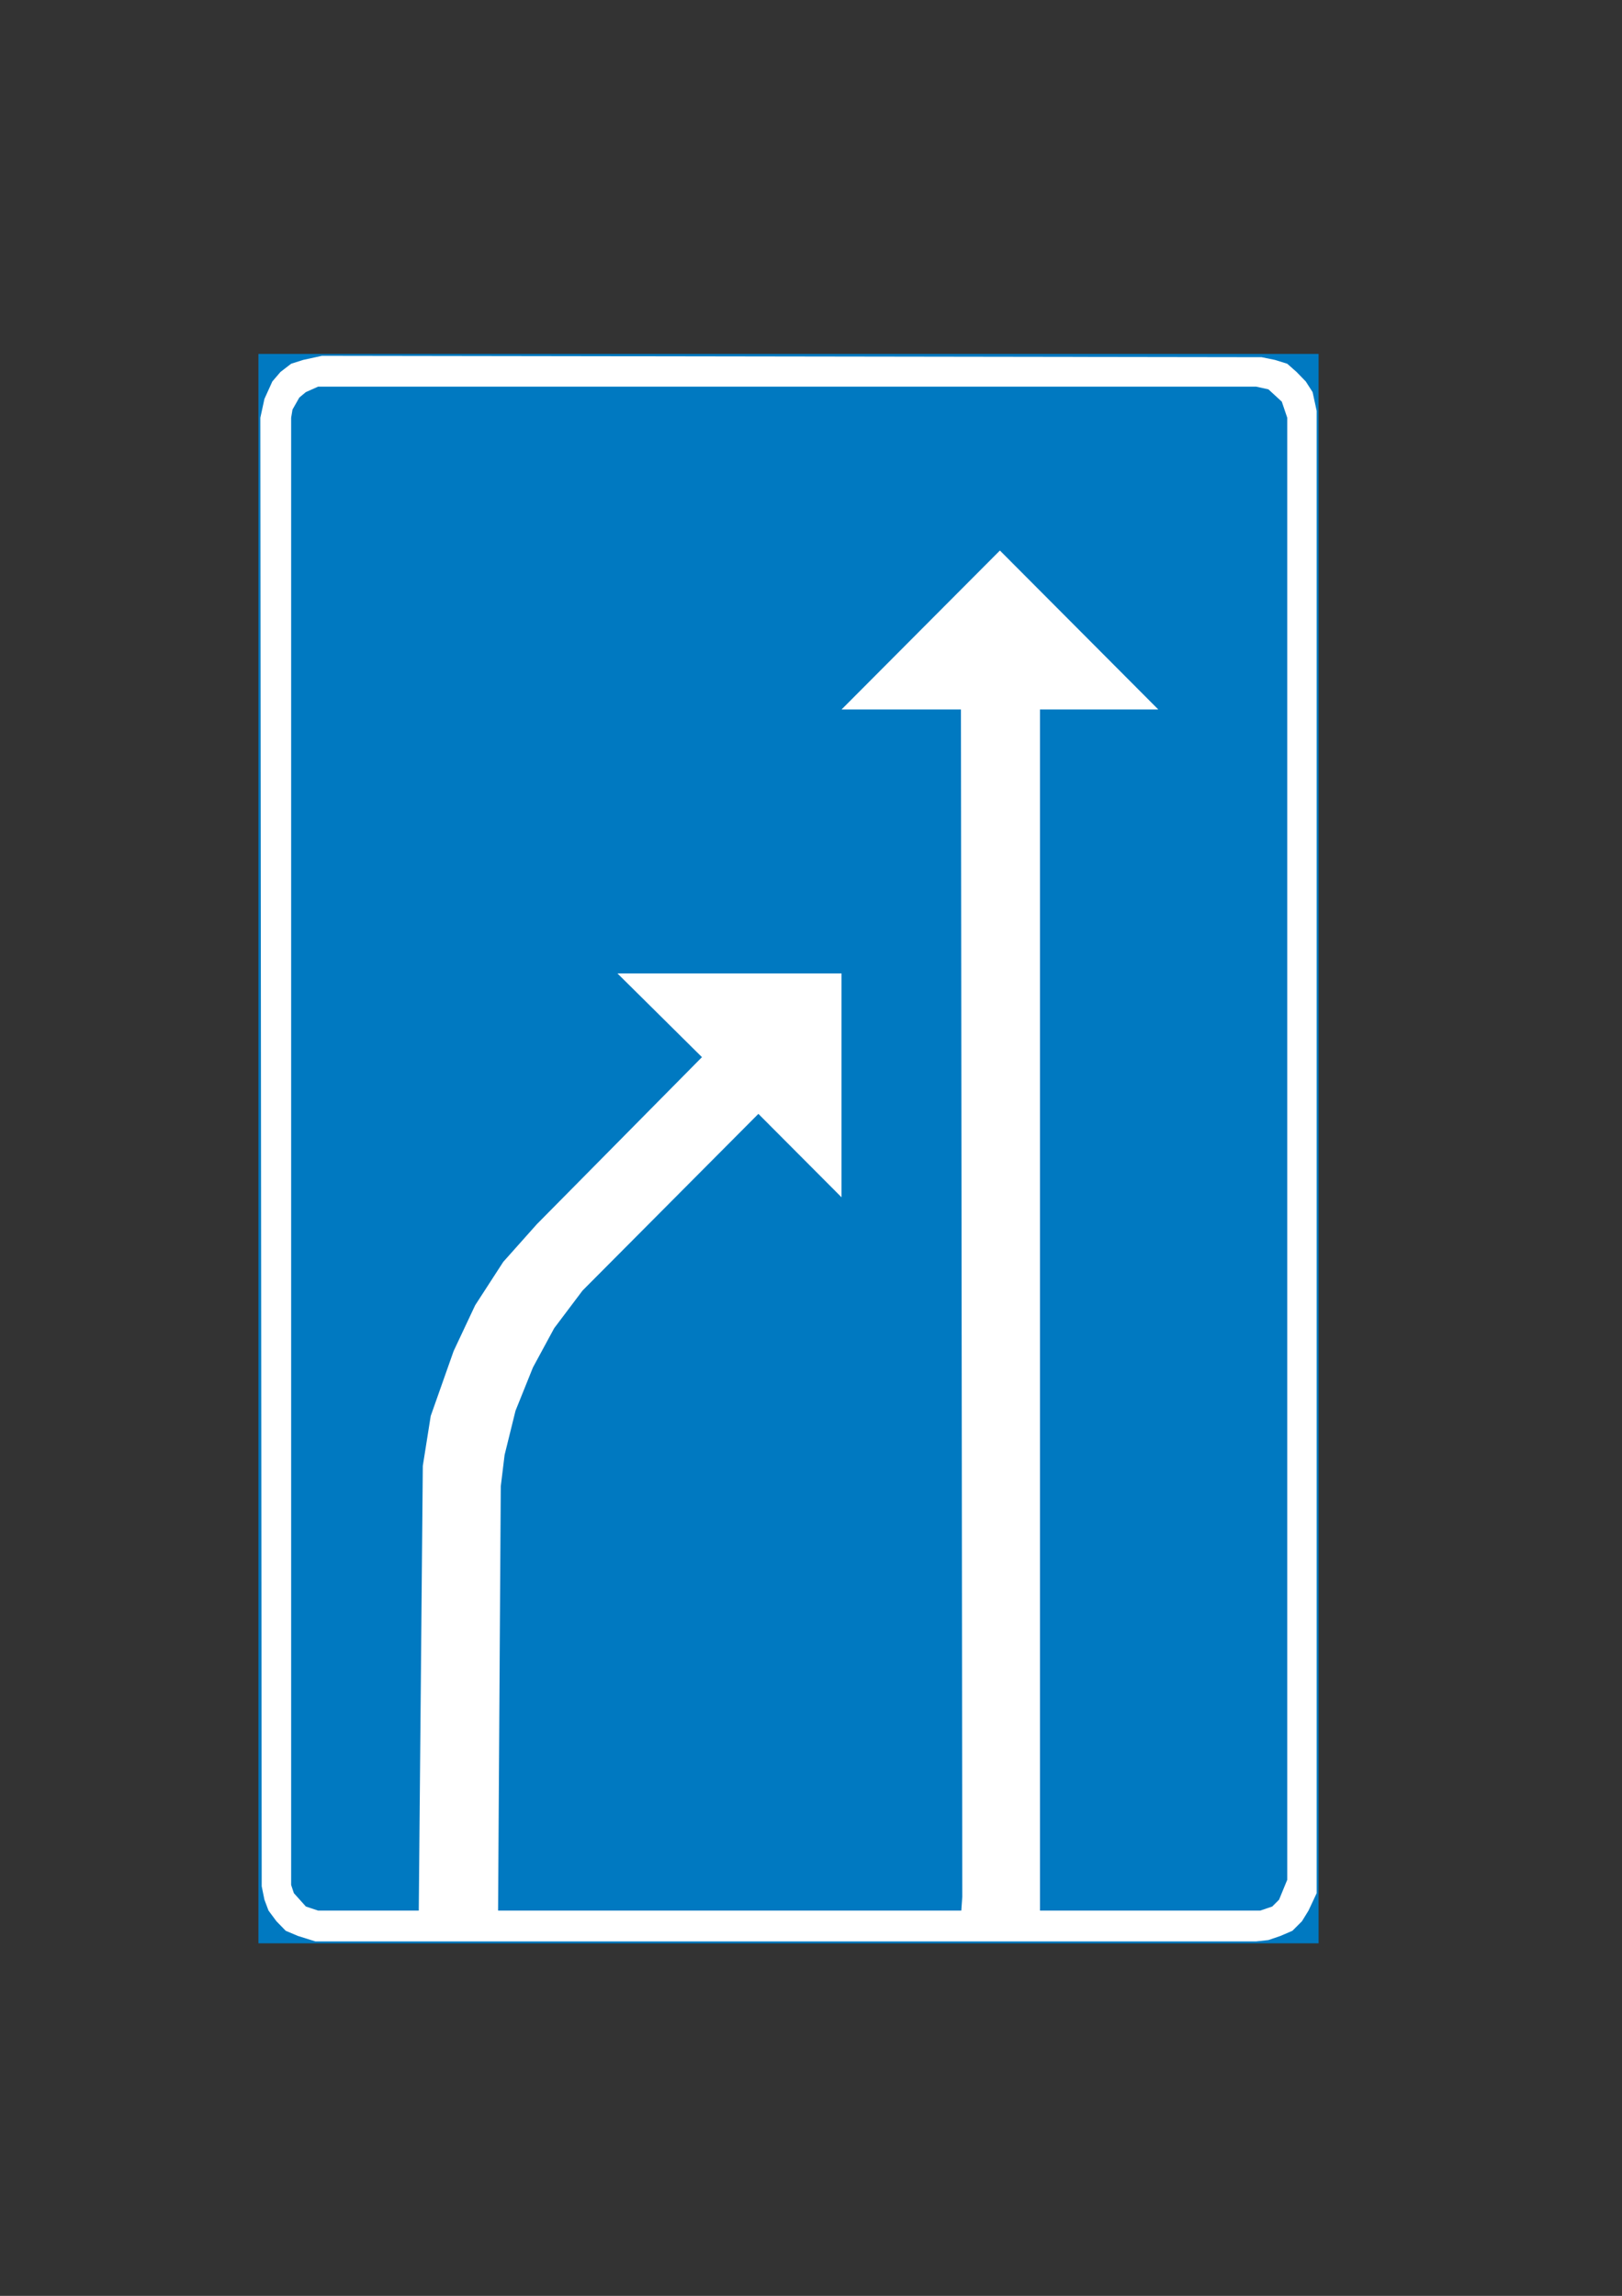 <?xml version="1.0" encoding="UTF-8"?>
<svg xmlns="http://www.w3.org/2000/svg" version="1.1" viewBox="0 0 595 842">
  <rect x="0" y="0" width="595" height="842" fill="#333333" stroke="none"/>
  <defs>
    <style>
      .cls-1 {
        stroke: #0079c1;
        stroke-miterlimit: 10;
        stroke-width: 1.4px;
      }

      .cls-1, .cls-2 {
        fill: #0079c1;
      }

      .cls-3 {
        fill: #fff;
      }

      .cls-3, .cls-2 {
        fill-rule: evenodd;
      }
    </style>
  </defs>
  <!-- Generator: Adobe Illustrator 28.7.1, SVG Export Plug-In . SVG Version: 1.2.0 Build 142)  -->
  <g>
    <g id="Layer_1">
      <g>
        <rect class="cls-1" x="95.5" y="130.5" width="387.5" height="581.5"/>
        <polygon class="cls-3" points="95.5 153.2 97 146.3 99.9 139.9 102.9 136.4 106.8 133.4 111.2 132 118.1 130.5 462.8 131 467.7 132 472.2 133.4 475.6 136.4 479 139.9 481.5 143.8 483 150.7 483 694.3 480 700.7 477.6 704.6 474.1 708.1 469.7 710 465.3 711.5 460.8 712 115.7 712 109.3 710 104.8 708.1 101.4 704.6 98.5 700.7 97 696.7 96 691.8 95.5 153.2"/>
        <polygon class="cls-2" points="106.8 153.2 107.3 150.2 109.8 145.8 112.2 143.8 116.7 141.8 460.8 141.8 465.3 142.8 470.2 147.3 472.2 153.2 472.2 689.4 469.2 696.7 466.7 699.2 462.3 700.7 116.7 700.7 112.2 699.2 107.8 694.3 106.8 691.3 106.8 153.2"/>
        <polygon class="cls-3" points="182.7 702.5 183.7 545.1 185.1 533.6 189.1 517.4 195.5 501.5 203.3 487.1 213.7 473.3 278.2 408.5 308.7 439.1 308.7 357 226.5 357 257.5 387.7 196.9 449 184.6 462.8 174.3 478.7 166.4 495.5 158 519.3 155.1 537.6 153.6 702.5 182.7 702.5"/>
        <polygon class="cls-3" points="353 695.6 352.5 260.2 308.7 260.2 366.8 201.9 424.9 260.2 381.5 260.2 381.5 702.5 352.5 702.5 353 695.6"/>
      </g>
    </g>
  </g>
</svg>